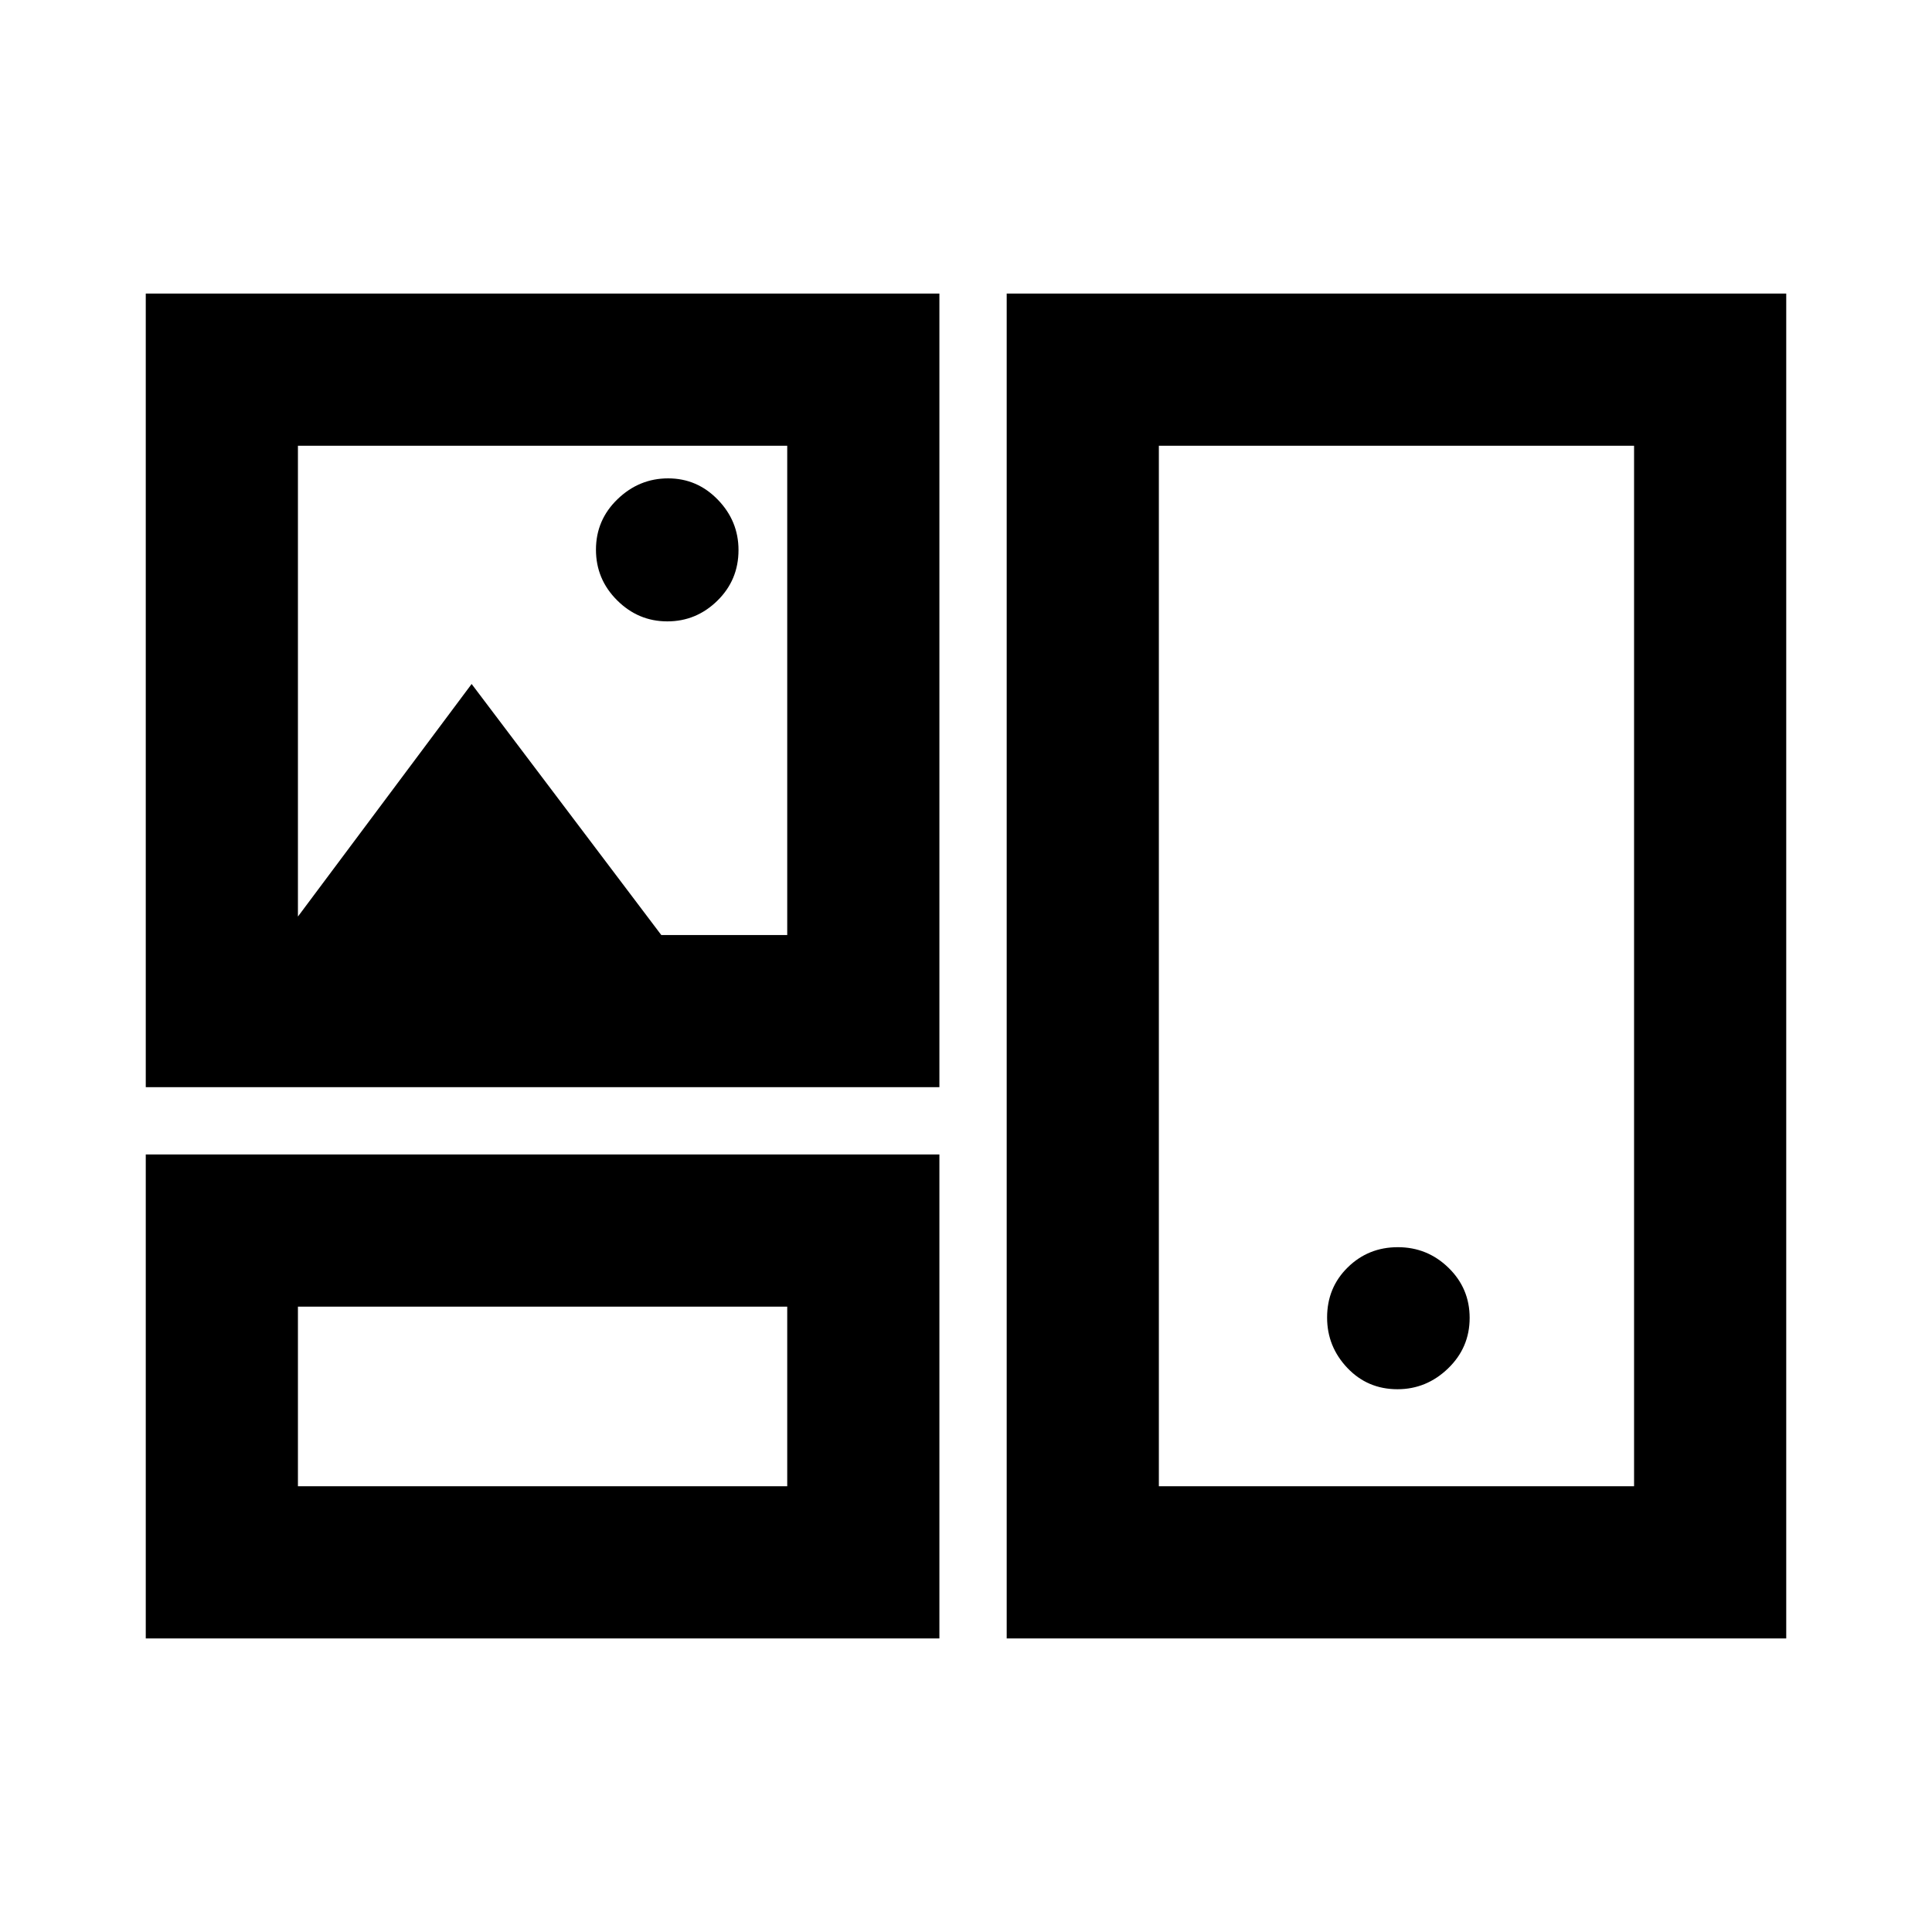 <svg xmlns="http://www.w3.org/2000/svg" height="20" viewBox="0 -960 960 960" width="20"><path d="M72.43-145.87v-240.48h394.35v240.48H72.43Zm427.79 0v-668.26h387.35v668.26H500.22Zm-352.18-75.61h243.13v-89.26H148.04v89.26Zm427.79 0h236.13v-517.04H575.83v517.04ZM694.4-269.7q14.43 0 25.14-10.34 10.72-10.33 10.72-25.11 0-14.67-10.51-24.9-10.5-10.23-25.18-10.23-14.67 0-24.9 10.05-10.24 10.05-10.24 24.91 0 14.43 10.06 25.03 10.05 10.59 24.91 10.59ZM72.43-419.78v-394.35h394.35v394.35H72.43Zm259.14-231.46q14.42 0 24.9-10.29 10.49-10.29 10.49-25.15 0-14.43-10.28-25.03-10.27-10.59-24.69-10.59-14.42 0-25.14 10.34-10.72 10.33-10.72 25.11 0 14.68 10.51 25.14 10.5 10.47 24.93 10.47ZM148.04-504.57l86.31-115.56 94.24 124.74h62.58v-243.13H148.04v233.95Zm121.57 238.46ZM693.89-480ZM269.61-616.96Z"/></svg>